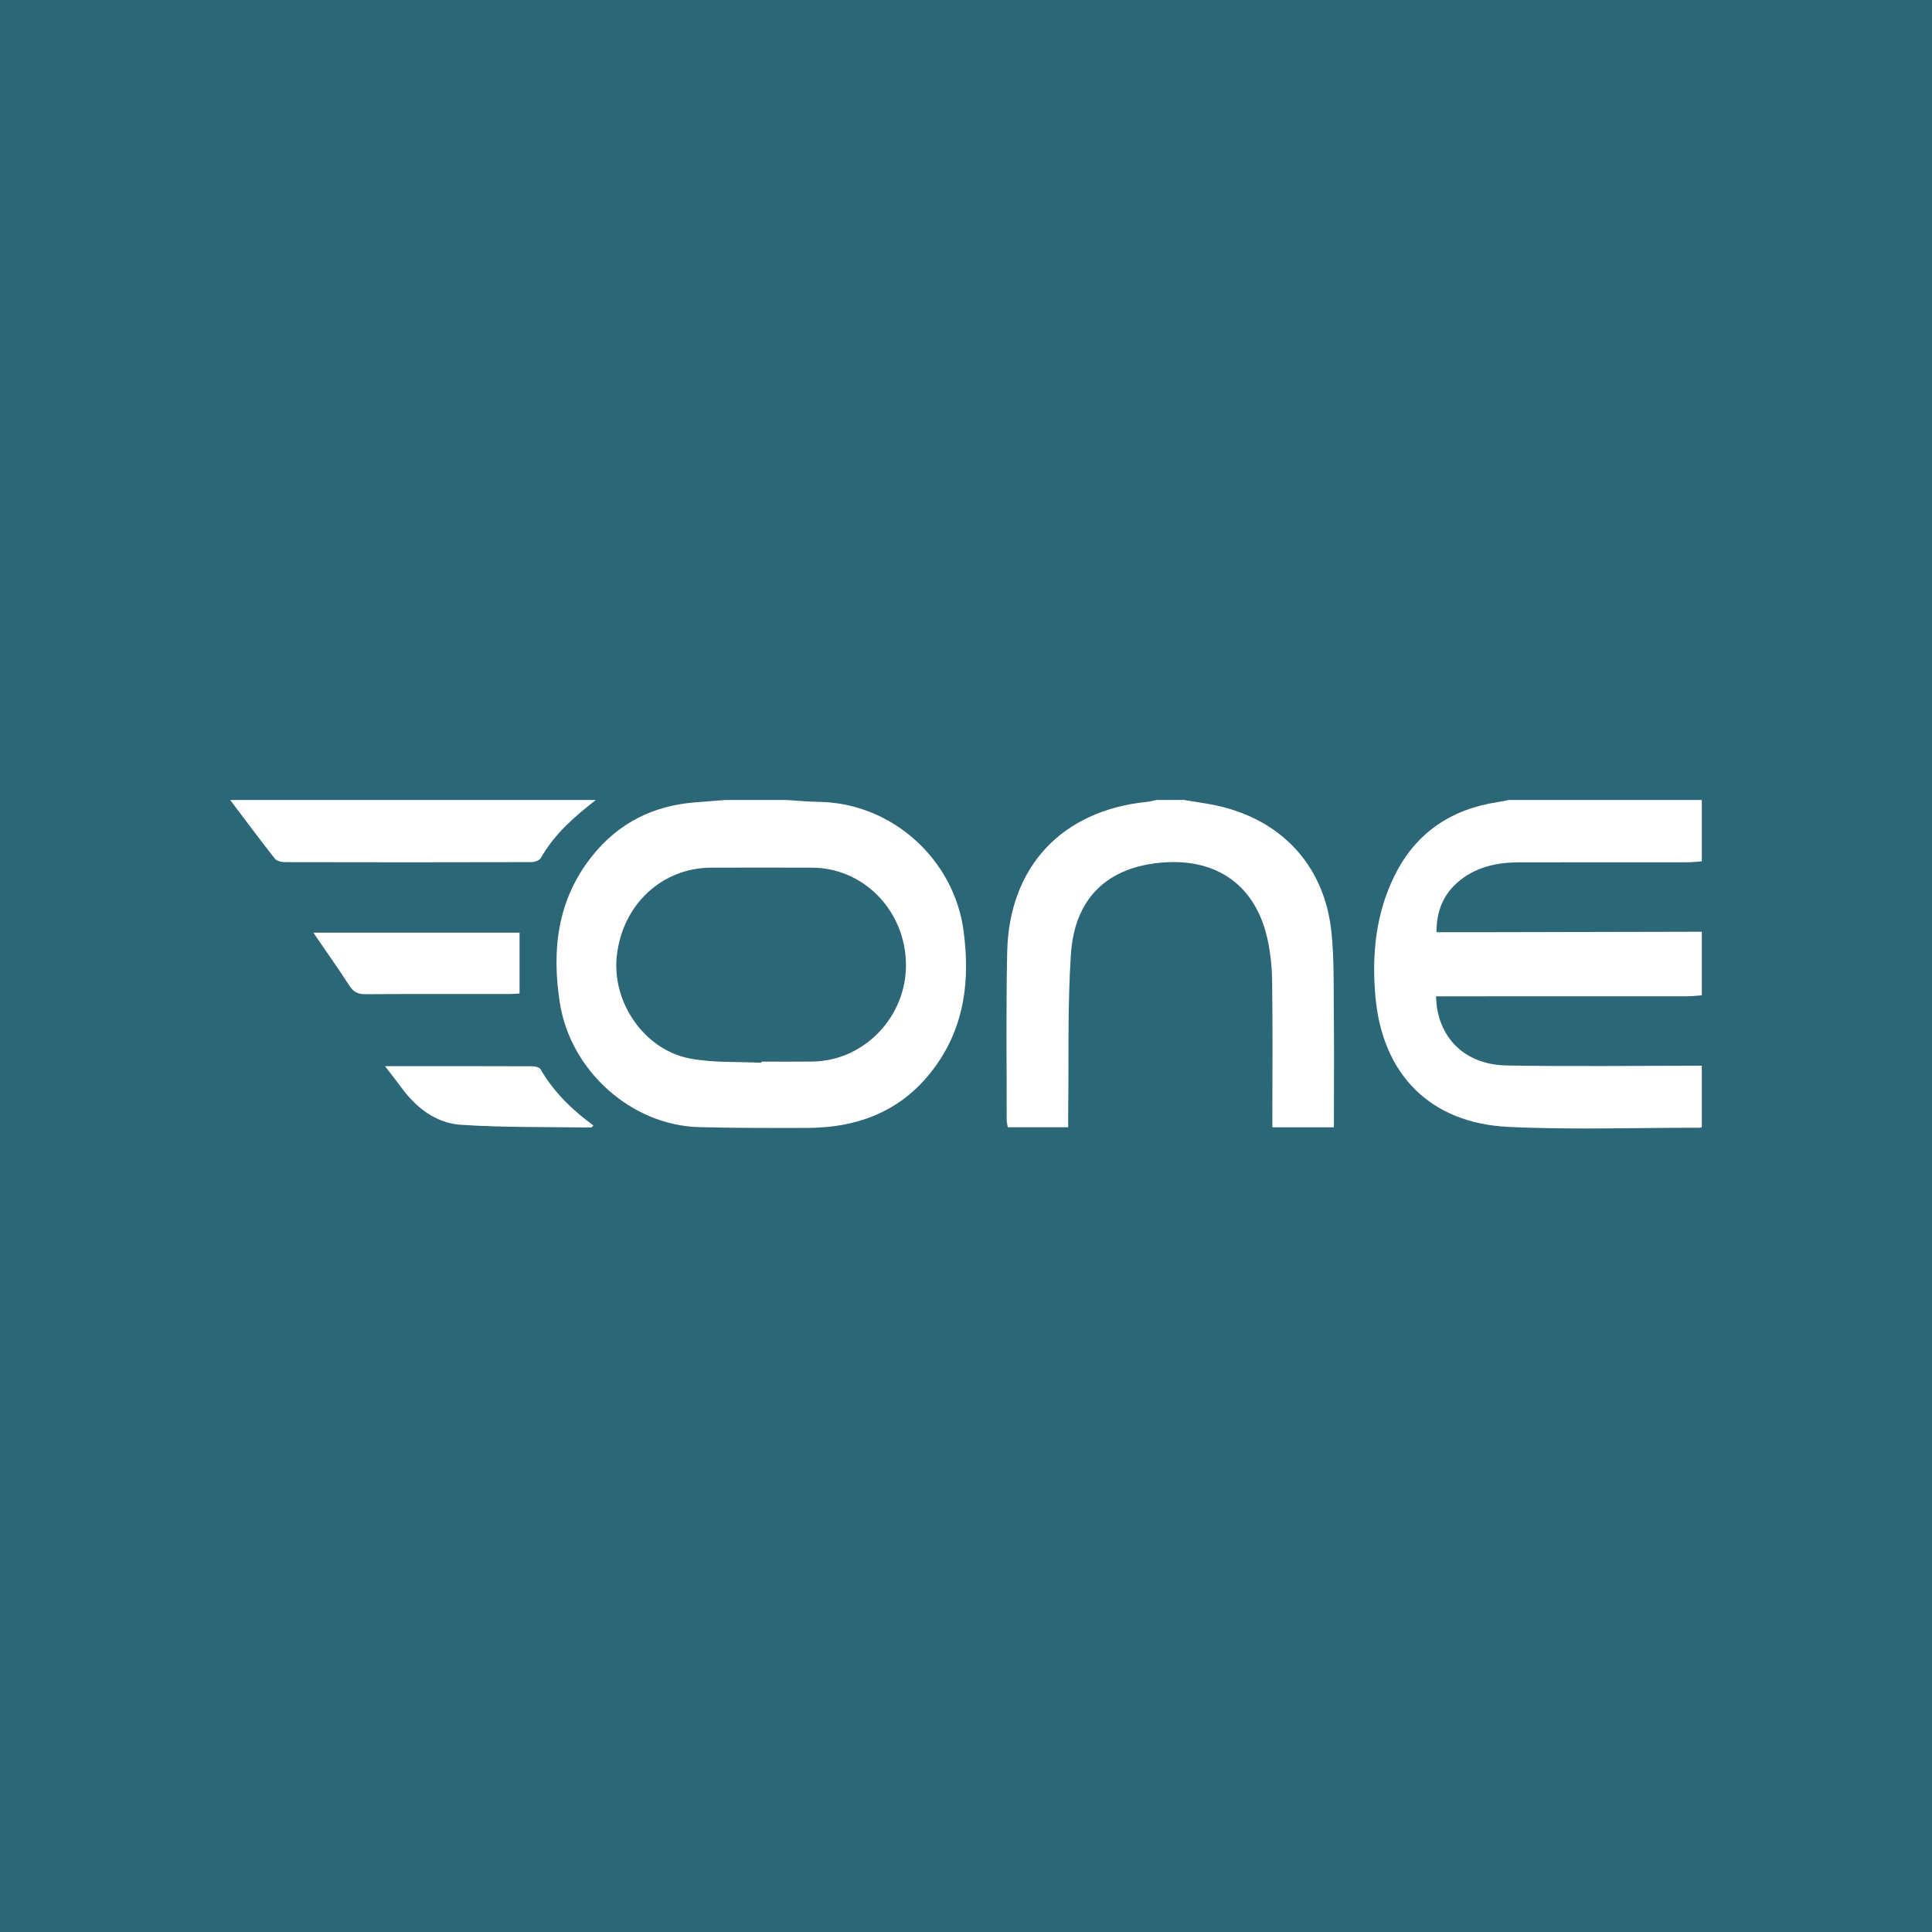 <svg width="512" height="512" viewBox="0 0 512 512" fill="none" xmlns="http://www.w3.org/2000/svg">
<rect width="512" height="512" fill="#2B6777"/>
<path d="M217.116 212.512C214.227 212.464 211.339 212.181 208.456 212.006H192.205C189.617 212.211 187.035 212.421 184.447 212.614C173.175 213.457 163.882 218.055 156.804 227.004C147.656 238.56 146.193 251.825 148.36 265.74C151.176 283.85 167.403 298.247 185.284 298.704C194.805 298.945 204.327 298.939 213.854 298.915C227.896 298.873 239.686 294.16 248.082 282.328C255.756 271.506 257.038 259.487 255.365 246.746C252.867 227.679 236.34 212.813 217.128 212.506L217.116 212.512ZM215.305 281.328C210.797 281.383 206.289 281.334 201.781 281.334L201.769 281.641C195.486 281.322 189.07 281.684 182.937 280.534C170.725 278.247 162.07 265.602 163.466 253.234C164.995 239.704 175.425 229.978 188.486 229.942C197.393 229.917 206.307 229.905 215.215 229.942C228.931 230.002 239.963 241.389 240.089 255.563C240.216 269.478 229.003 281.154 215.311 281.322L215.305 281.328Z" fill="white"/>
<path d="M387.113 233.131C391.669 229.592 397.031 228.539 402.653 228.527C417.579 228.503 432.505 228.527 447.431 228.509C448.623 228.509 449.808 228.341 451 228.256V212.006H399.842C398.867 212.193 397.892 212.415 396.905 212.566C384.573 214.432 375.268 220.661 369.653 231.898C364.519 242.165 363.484 253.234 364.531 264.428C366.445 284.873 379.138 297.633 399.637 298.632C416.532 299.457 433.498 298.843 450.434 298.861C450.621 298.861 450.814 298.74 451 298.674V282.424C433.757 282.43 416.513 282.671 399.276 282.358C389.165 282.171 382.466 276.303 380.877 267.407C380.703 266.438 380.685 265.445 380.552 264.037H384.26C405.217 264.037 426.173 264.037 447.124 264.025C448.418 264.025 449.706 263.856 451 263.772V246.92C432.27 246.962 413.54 247.004 394.81 247.04C390.212 247.052 385.614 247.04 380.679 247.04C380.679 241.232 382.659 236.598 387.113 233.143V233.131Z" fill="white"/>
<path d="M352.83 246.956C351.067 229.875 340.185 217.772 323.52 213.727C320.324 212.951 317.032 212.566 313.787 212H306.565C305.686 212.169 304.814 212.415 303.923 212.506C281.443 214.775 267.414 229.653 266.915 252.283C266.584 267.112 266.794 281.96 266.782 296.796C266.782 297.452 266.981 298.114 267.077 298.74H283.081C283.081 297.272 283.068 295.99 283.081 294.708C283.267 280.781 282.894 266.818 283.797 252.939C284.772 237.91 293.601 229.689 308.172 228.569C322.611 227.456 332.74 234.732 335.87 248.756C336.694 252.445 337.079 256.291 337.128 260.077C337.284 271.903 337.188 283.736 337.188 295.568V298.752H353.504V295.34C353.504 286.516 353.576 277.693 353.48 268.87C353.402 261.563 353.595 254.209 352.842 246.956H352.83Z" fill="white"/>
<path d="M140.861 228.473C141.71 228.473 142.973 228.003 143.341 227.359C146.922 221.01 152.278 216.394 157.9 212.006H61C64.912 217.188 68.788 222.4 72.796 227.51C73.29 228.142 74.518 228.479 75.409 228.479C97.226 228.533 119.043 228.533 140.855 228.473H140.861Z" fill="white"/>
<path d="M134.999 263.423C135.962 263.423 136.918 263.327 137.683 263.285V247.173H83.046C86.489 252.204 89.666 256.694 92.658 261.304C93.723 262.941 94.927 263.483 96.835 263.471C109.552 263.393 122.275 263.435 134.993 263.423H134.999Z" fill="white"/>
<path d="M143.238 283.357C142.949 282.857 141.884 282.58 141.174 282.574C128.36 282.526 115.553 282.538 102.029 282.538C103.678 284.687 104.972 286.294 106.182 287.967C110.178 293.486 115.42 297.645 122.191 298.09C133.645 298.836 145.164 298.632 156.66 298.806C156.792 298.806 156.925 298.578 157.274 298.265C151.646 294.166 146.753 289.411 143.244 283.357H143.238Z" fill="white"/>
</svg>
